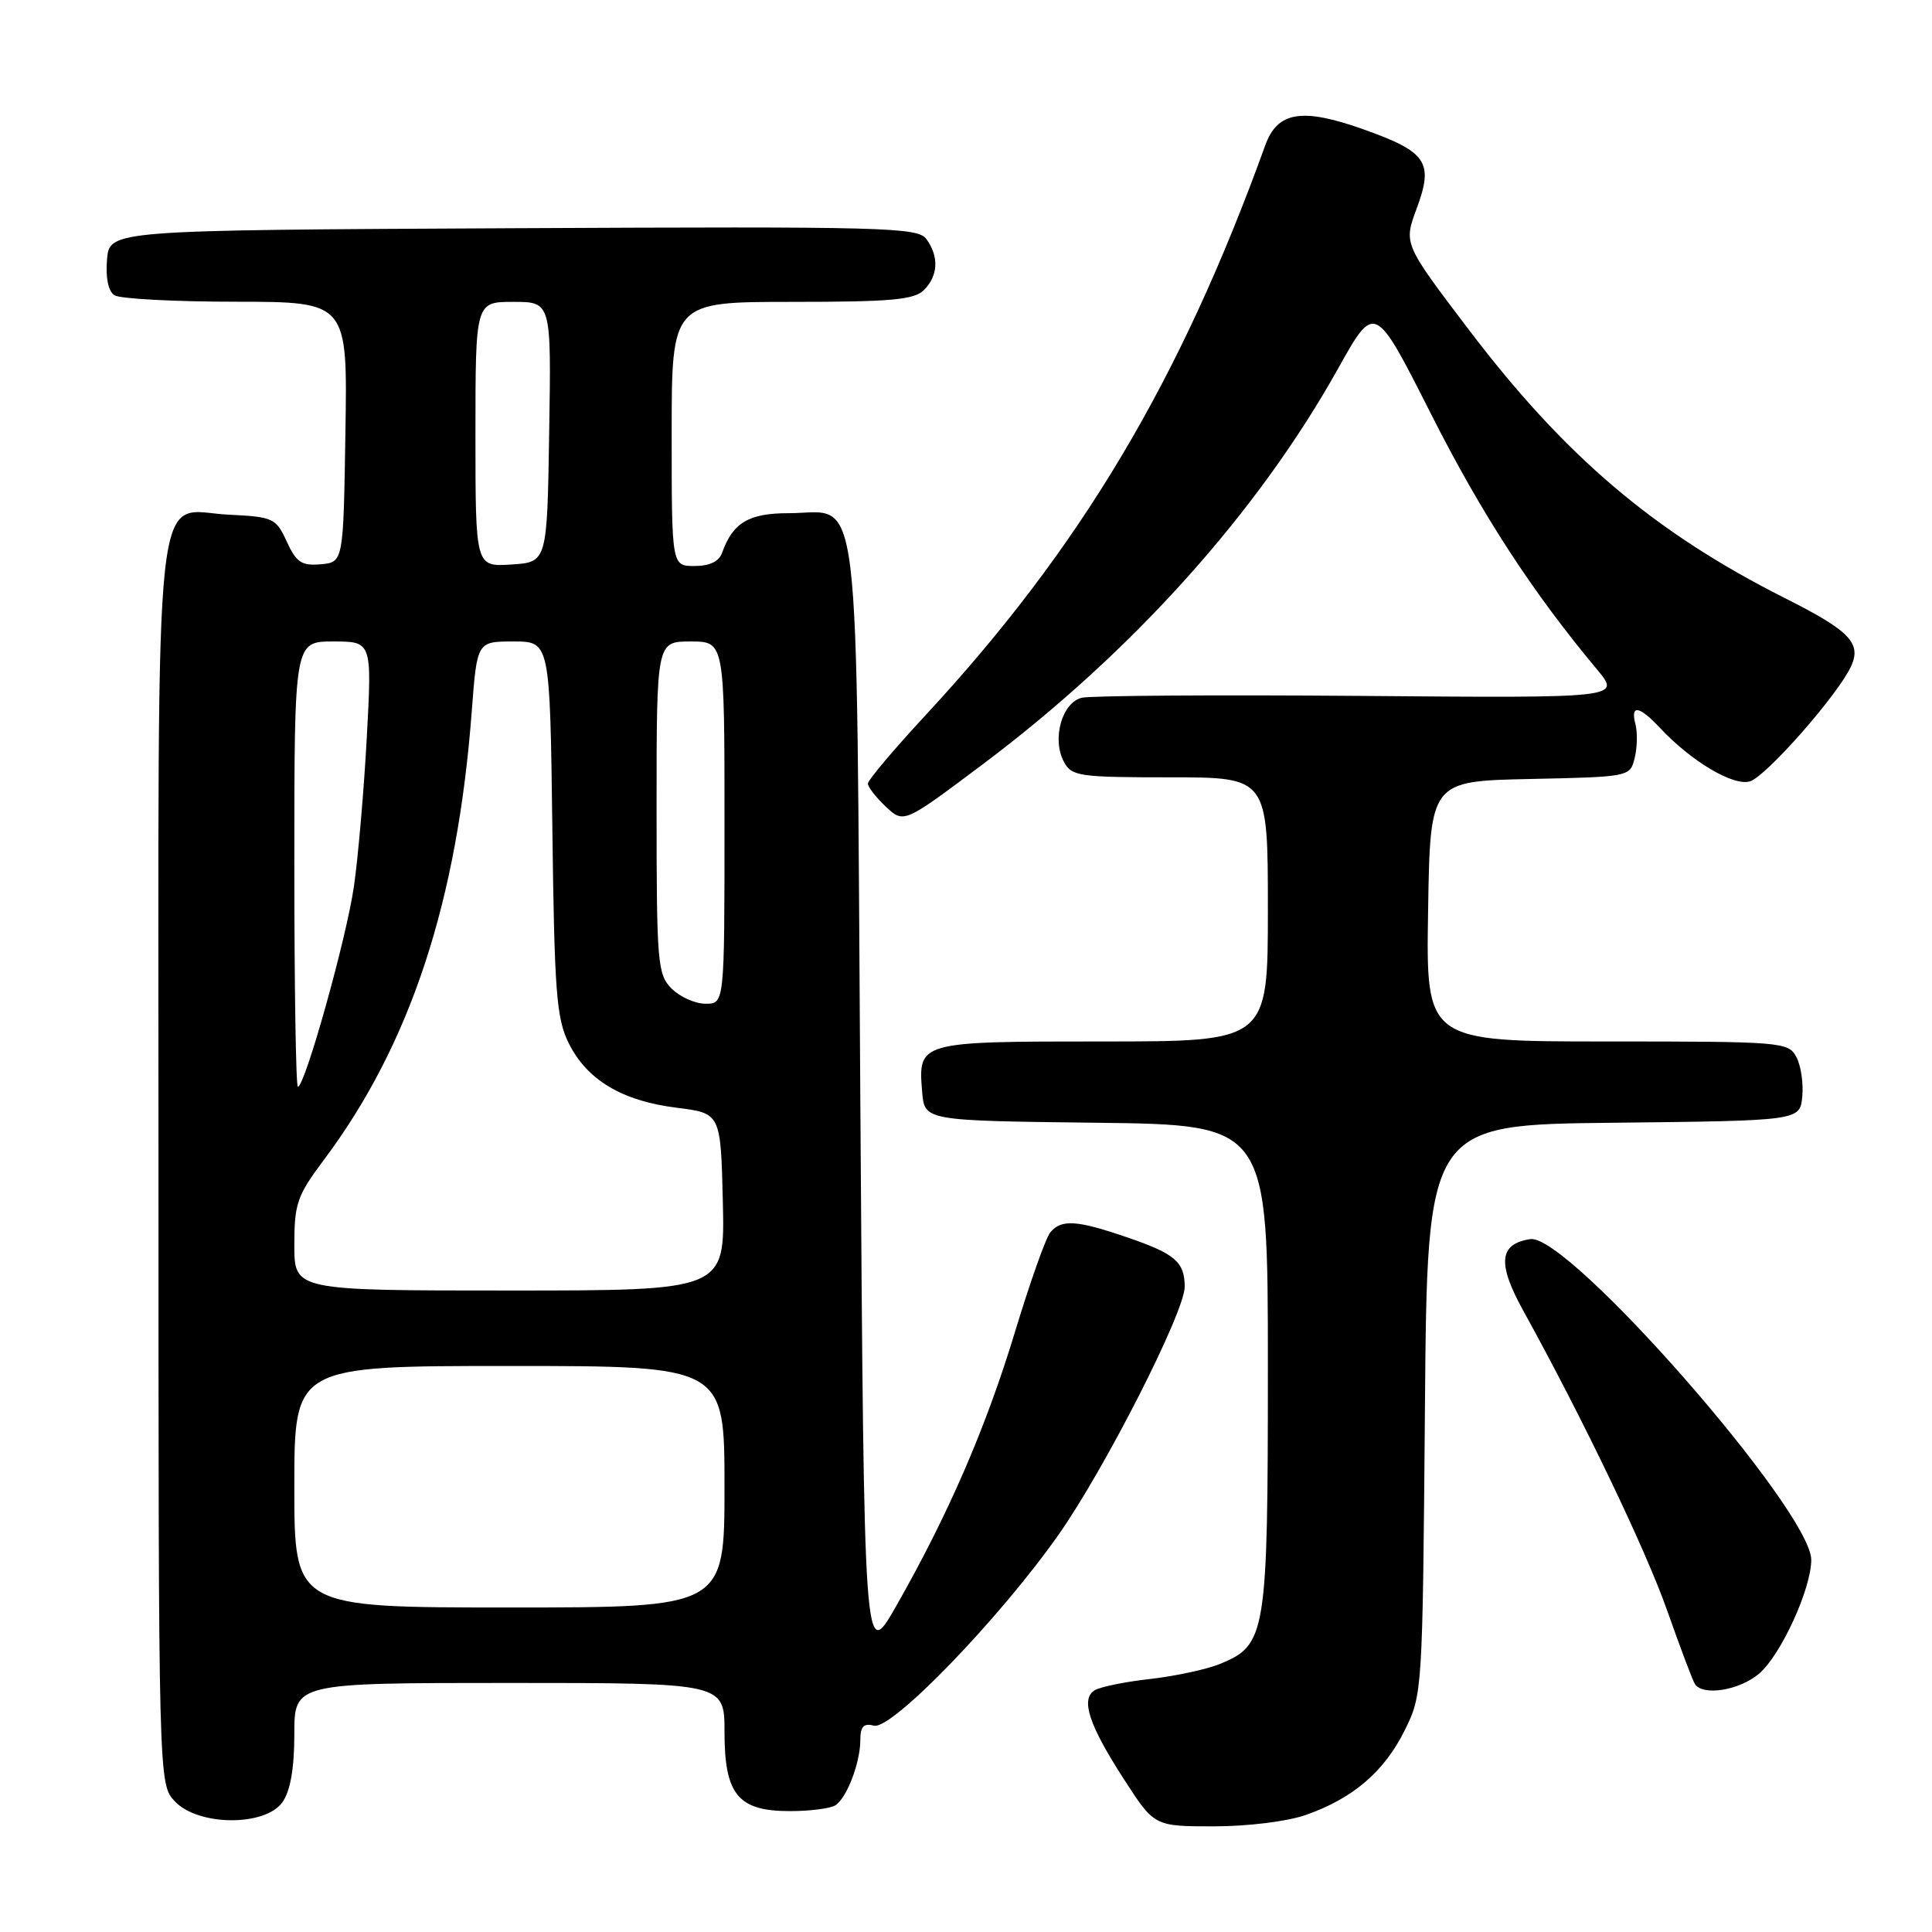 <?xml version="1.0" encoding="UTF-8" standalone="no"?>
<!DOCTYPE svg PUBLIC "-//W3C//DTD SVG 1.1//EN" "http://www.w3.org/Graphics/SVG/1.1/DTD/svg11.dtd" >
<svg xmlns="http://www.w3.org/2000/svg" xmlns:xlink="http://www.w3.org/1999/xlink" version="1.1" viewBox="0 0 256 256">
 <g >
 <path fill="currentColor"
d=" M 173.06 240.48 C 179.30 238.28 183.40 234.76 186.12 229.30 C 188.48 224.54 188.50 224.22 188.81 186.77 C 189.11 149.03 189.11 149.03 213.81 148.77 C 238.50 148.50 238.50 148.50 238.81 145.30 C 238.98 143.53 238.63 141.17 238.02 140.05 C 236.97 138.07 236.09 138.00 212.94 138.00 C 188.95 138.00 188.95 138.00 189.23 120.75 C 189.50 103.50 189.50 103.50 202.74 103.22 C 215.91 102.94 215.98 102.93 216.60 100.46 C 216.94 99.09 216.99 97.08 216.71 95.98 C 216.01 93.32 217.17 93.48 219.96 96.46 C 224.15 100.92 229.72 104.22 231.89 103.53 C 234.06 102.85 243.60 91.98 245.28 88.28 C 246.68 85.21 245.10 83.58 236.56 79.28 C 219.20 70.54 207.36 60.48 194.56 43.60 C 185.98 32.30 185.98 32.30 187.72 27.62 C 189.99 21.49 189.08 20.13 180.67 17.14 C 172.52 14.24 169.27 14.77 167.65 19.26 C 156.39 50.45 143.18 72.60 122.65 94.76 C 118.44 99.30 115.00 103.38 115.00 103.83 C 115.00 104.28 116.07 105.66 117.38 106.89 C 119.76 109.12 119.76 109.12 130.13 101.34 C 150.02 86.43 166.66 67.91 177.33 48.79 C 182.17 40.13 182.17 40.13 189.60 54.82 C 196.34 68.15 203.02 78.42 211.64 88.74 C 214.77 92.50 214.77 92.50 180.14 92.21 C 161.09 92.06 144.52 92.17 143.33 92.46 C 140.71 93.11 139.36 97.94 140.97 100.94 C 141.99 102.86 142.97 103.00 155.04 103.00 C 168.00 103.00 168.00 103.00 168.00 120.50 C 168.00 138.00 168.00 138.00 146.12 138.00 C 121.70 138.00 121.64 138.02 122.19 144.68 C 122.50 148.50 122.50 148.50 145.25 148.77 C 168.00 149.04 168.00 149.04 168.00 181.07 C 168.00 216.58 167.78 217.96 161.68 220.47 C 159.93 221.19 155.77 222.09 152.43 222.47 C 149.10 222.84 145.78 223.52 145.05 223.97 C 143.15 225.14 144.29 228.59 148.95 235.79 C 152.96 242.00 152.96 242.00 160.85 242.00 C 165.36 242.00 170.60 241.35 173.06 240.48 Z  M 37.44 238.78 C 38.48 237.30 39.00 234.29 39.00 229.78 C 39.00 223.00 39.00 223.00 67.50 223.00 C 96.00 223.00 96.00 223.00 96.00 229.50 C 96.00 237.83 97.82 240.01 104.75 239.98 C 107.36 239.98 110.03 239.63 110.69 239.21 C 112.21 238.25 114.00 233.55 114.00 230.53 C 114.00 228.77 114.45 228.30 115.80 228.66 C 118.15 229.27 132.44 214.49 140.29 203.32 C 146.43 194.58 156.99 173.82 156.98 170.50 C 156.97 167.23 155.71 166.14 149.54 164.02 C 142.70 161.66 140.64 161.52 139.17 163.30 C 138.57 164.02 136.46 169.98 134.47 176.55 C 130.64 189.20 125.63 200.74 118.71 212.88 C 114.50 220.25 114.50 220.25 114.00 146.23 C 113.43 61.40 114.23 68.00 104.50 68.00 C 99.21 68.00 97.10 69.26 95.68 73.25 C 95.28 74.40 94.02 75.00 92.03 75.00 C 89.00 75.00 89.00 75.00 89.00 57.50 C 89.00 40.00 89.00 40.00 104.93 40.00 C 118.08 40.00 121.13 39.73 122.43 38.43 C 124.32 36.54 124.44 33.99 122.75 31.68 C 121.60 30.11 117.41 30.00 68.00 30.24 C 14.50 30.50 14.50 30.50 14.18 34.40 C 13.98 36.84 14.35 38.61 15.18 39.13 C 15.91 39.59 23.15 39.98 31.27 39.98 C 46.05 40.00 46.05 40.00 45.77 57.25 C 45.50 74.50 45.50 74.50 42.50 74.77 C 39.97 74.99 39.26 74.52 38.00 71.77 C 36.57 68.65 36.21 68.49 30.34 68.20 C 20.16 67.72 21.00 59.95 21.00 154.41 C 21.00 236.37 21.00 236.37 23.17 238.69 C 26.27 241.98 35.16 242.04 37.44 238.78 Z  M 233.11 221.75 C 235.99 219.27 240.00 210.51 240.00 206.69 C 240.00 200.21 207.81 163.44 202.78 164.19 C 198.63 164.81 198.37 167.39 201.84 173.67 C 209.75 188.00 218.03 205.24 220.90 213.38 C 222.62 218.25 224.27 222.63 224.57 223.12 C 225.60 224.78 230.50 223.99 233.11 221.75 Z  M 39.00 197.00 C 39.00 181.00 39.00 181.00 67.50 181.00 C 96.00 181.00 96.00 181.00 96.00 197.00 C 96.00 213.00 96.00 213.00 67.50 213.00 C 39.00 213.00 39.00 213.00 39.00 197.00 Z  M 39.00 164.96 C 39.00 159.49 39.37 158.42 42.90 153.71 C 54.36 138.42 60.61 119.48 62.51 94.25 C 63.21 85.00 63.21 85.00 68.04 85.00 C 72.87 85.00 72.87 85.00 73.19 109.75 C 73.46 131.45 73.73 134.96 75.36 138.23 C 77.78 143.10 82.42 145.88 89.66 146.78 C 95.50 147.51 95.50 147.51 95.78 159.25 C 96.06 171.00 96.06 171.00 67.53 171.00 C 39.00 171.00 39.00 171.00 39.00 164.96 Z  M 39.00 114.50 C 39.00 85.00 39.00 85.00 44.15 85.00 C 49.29 85.00 49.29 85.00 48.60 97.75 C 48.22 104.76 47.45 113.65 46.89 117.50 C 45.90 124.36 40.40 144.00 39.47 144.00 C 39.21 144.00 39.00 130.72 39.00 114.50 Z  M 89.00 131.00 C 87.12 129.12 87.00 127.67 87.00 107.00 C 87.00 85.00 87.00 85.00 91.50 85.00 C 96.00 85.00 96.00 85.00 96.00 109.00 C 96.00 133.00 96.00 133.00 93.50 133.00 C 92.12 133.00 90.10 132.10 89.00 131.00 Z  M 63.00 57.55 C 63.00 40.00 63.00 40.00 68.02 40.00 C 73.05 40.00 73.05 40.00 72.77 57.25 C 72.50 74.50 72.50 74.50 67.75 74.80 C 63.00 75.11 63.00 75.11 63.00 57.55 Z "/>
</g>
</svg>